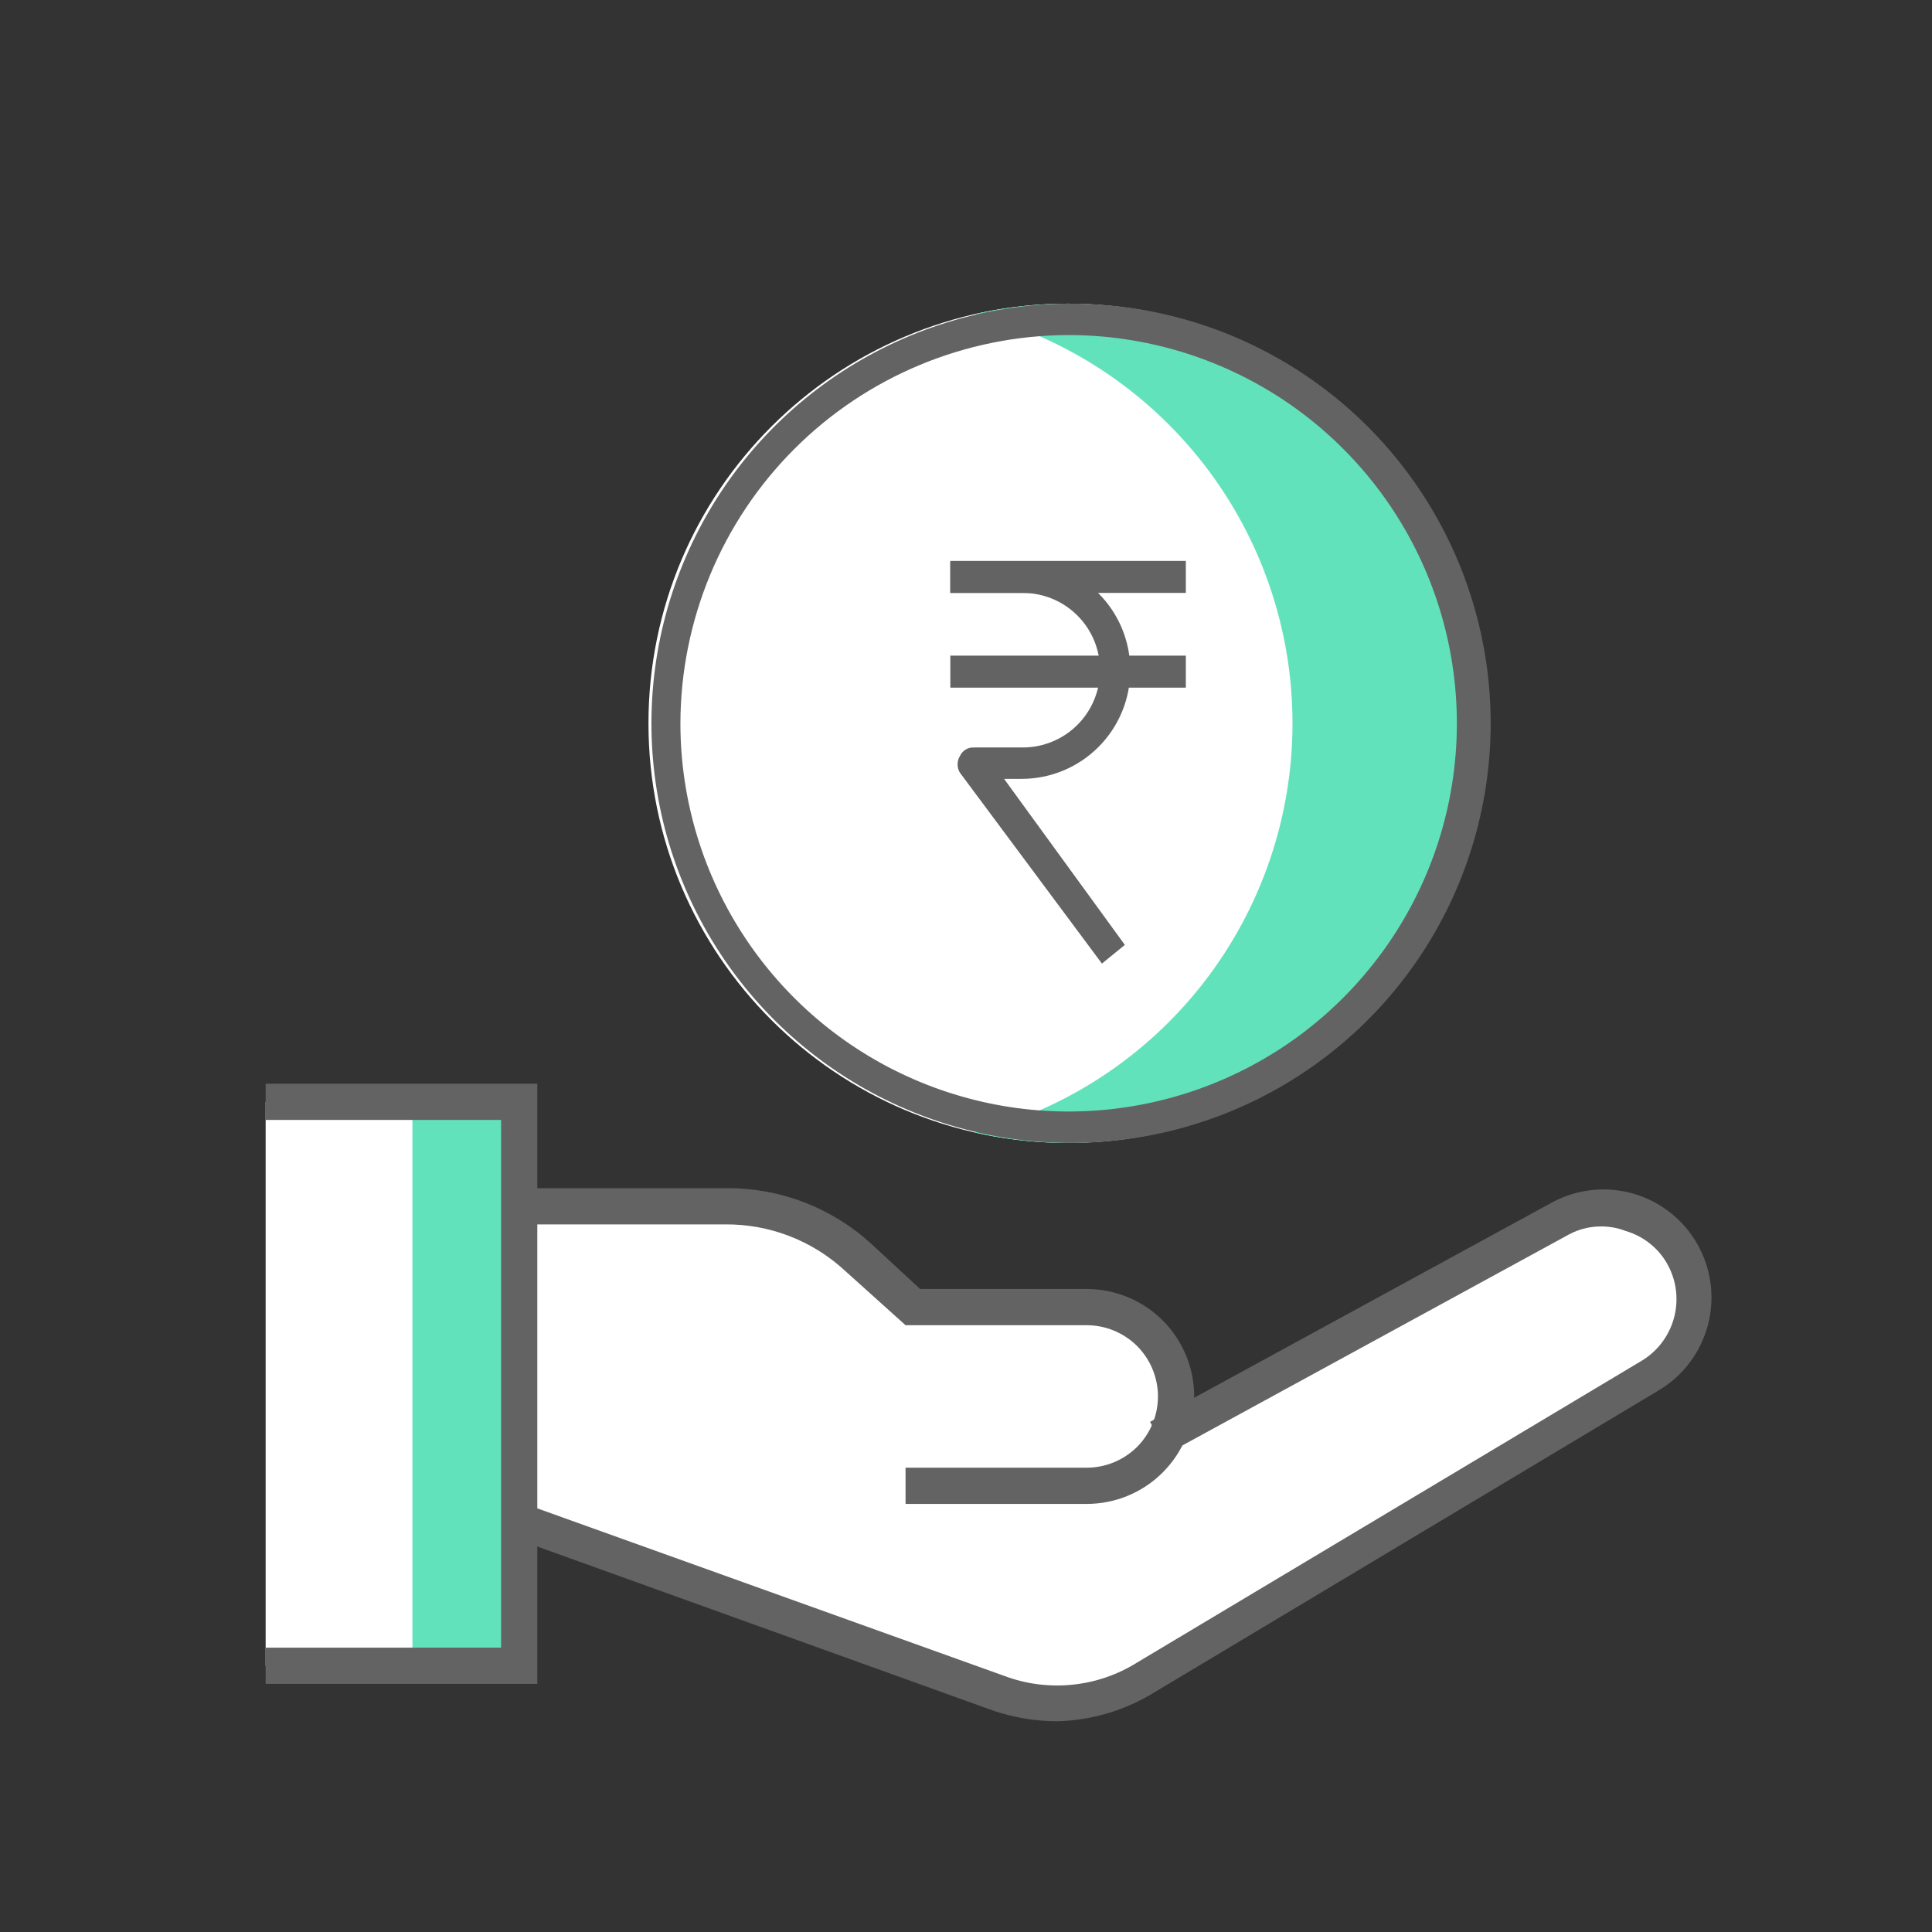 <svg width="28" height="28" viewBox="0 0 28 28" fill="none" xmlns="http://www.w3.org/2000/svg">
<rect x="0" y="0" width="28" height="28" fill="#333333" stroke="none"/>
<path d="M13.125 21.525H15.75C15.998 21.526 16.241 21.454 16.45 21.319C16.658 21.184 16.822 20.991 16.922 20.764" fill="white"/>
<path d="M24.561 18.76C24.56 18.985 24.501 19.205 24.391 19.401C24.281 19.597 24.122 19.762 23.931 19.88L16.616 24.255C16.296 24.445 15.938 24.563 15.568 24.599C15.197 24.636 14.823 24.59 14.472 24.465L7.568 21.98L7.752 17.412H10.561C11.261 17.412 11.935 17.675 12.451 18.147L13.238 18.873H15.75C15.92 18.873 16.088 18.907 16.245 18.972C16.402 19.037 16.545 19.132 16.665 19.253C16.786 19.373 16.881 19.516 16.946 19.673C17.011 19.83 17.045 19.998 17.045 20.168C17.044 20.35 17.003 20.53 16.922 20.693L22.636 17.578C22.834 17.468 23.058 17.412 23.285 17.415C23.512 17.418 23.734 17.481 23.928 17.597C24.123 17.713 24.285 17.878 24.395 18.076C24.506 18.274 24.564 18.498 24.561 18.725V18.76Z" fill="white"/>
<path d="M3.85 15.969H7.525V24.141H3.85" fill="white"/>
<path d="M5.977 15.969H7.525V24.141H5.977" fill="#62E2BB"/>
<path d="M15.749 21.796H13.124V21.271H15.749C16.023 21.271 16.286 21.162 16.48 20.969C16.673 20.775 16.782 20.512 16.782 20.238C16.782 19.965 16.673 19.702 16.48 19.508C16.286 19.315 16.023 19.206 15.749 19.206H13.124L12.249 18.419C11.774 17.978 11.148 17.737 10.499 17.745H7.752V17.22H10.552C11.319 17.22 12.059 17.507 12.626 18.025L13.335 18.681H15.749C16.163 18.681 16.559 18.845 16.851 19.137C17.143 19.429 17.307 19.825 17.307 20.238C17.307 20.652 17.143 21.048 16.851 21.34C16.559 21.632 16.163 21.796 15.749 21.796Z" fill="#636363"/>
<path d="M15.32 24.946C15.002 24.945 14.685 24.892 14.384 24.788L7.48 22.303L7.655 21.813L14.559 24.29C14.872 24.407 15.207 24.45 15.54 24.416C15.872 24.383 16.192 24.274 16.476 24.097L23.791 19.722C24.017 19.587 24.183 19.37 24.256 19.117C24.329 18.864 24.304 18.592 24.184 18.357C24.122 18.233 24.034 18.123 23.927 18.035C23.82 17.946 23.696 17.88 23.563 17.841C23.432 17.79 23.292 17.768 23.151 17.776C23.011 17.783 22.874 17.82 22.749 17.885L16.913 21.07L16.668 20.606L22.504 17.421C22.864 17.23 23.284 17.187 23.675 17.3C24.066 17.414 24.398 17.676 24.599 18.03C24.801 18.384 24.856 18.802 24.754 19.197C24.652 19.591 24.401 19.93 24.053 20.142L16.747 24.517C16.318 24.785 15.826 24.933 15.32 24.946Z" fill="#636363"/>
<path d="M7.787 24.404H3.85V23.879H7.262V16.231H3.85V15.706H7.787V24.404Z" fill="#636363"/>
<path d="M15.48 16.564C18.838 16.564 21.561 13.841 21.561 10.483C21.561 7.124 18.838 4.401 15.48 4.401C12.121 4.401 9.398 7.124 9.398 10.483C9.398 13.841 12.121 16.564 15.48 16.564Z" fill="white"/>
<path d="M21.56 10.483C21.548 12.092 20.904 13.632 19.766 14.77C18.628 15.908 17.088 16.552 15.478 16.564C15.025 16.564 14.573 16.514 14.131 16.415C15.447 16.077 16.614 15.311 17.447 14.237C18.28 13.162 18.732 11.842 18.732 10.483C18.732 9.123 18.28 7.803 17.447 6.729C16.614 5.655 15.447 4.888 14.131 4.55C14.573 4.451 15.025 4.401 15.478 4.401C17.088 4.413 18.628 5.057 19.766 6.195C20.904 7.333 21.548 8.873 21.56 10.483Z" fill="#62E2BB"/>
<path d="M17.186 8.129H13.773V8.593H17.186V8.129Z" fill="#636363"/>
<path d="M17.186 9.502H13.773V9.966H17.186V9.502Z" fill="#636363"/>
<path d="M15.97 13.965L13.913 11.2C13.89 11.164 13.878 11.121 13.878 11.078C13.878 11.034 13.89 10.992 13.913 10.955C13.931 10.917 13.959 10.885 13.995 10.863C14.031 10.841 14.073 10.831 14.115 10.833H14.823C15.12 10.833 15.405 10.715 15.615 10.505C15.825 10.295 15.943 10.01 15.943 9.713C15.943 9.416 15.825 9.131 15.615 8.921C15.405 8.711 15.12 8.593 14.823 8.593H13.773V8.138H14.806C15.224 8.138 15.624 8.304 15.92 8.599C16.215 8.894 16.381 9.295 16.381 9.713C16.381 10.13 16.215 10.531 15.92 10.826C15.624 11.122 15.224 11.288 14.806 11.288H14.552L16.302 13.694L15.97 13.965Z" fill="#636363"/>
<path d="M15.479 4.856C16.592 4.855 17.68 5.183 18.607 5.8C19.533 6.417 20.256 7.296 20.683 8.323C21.11 9.351 21.223 10.483 21.007 11.575C20.791 12.667 20.255 13.67 19.469 14.458C18.683 15.246 17.68 15.782 16.588 16C15.497 16.218 14.365 16.107 13.336 15.681C12.308 15.256 11.429 14.535 10.81 13.609C10.191 12.684 9.861 11.596 9.861 10.483C9.864 8.993 10.456 7.564 11.509 6.51C12.561 5.456 13.989 4.861 15.479 4.856ZM15.479 4.401C14.28 4.41 13.11 4.773 12.117 5.444C11.123 6.116 10.351 7.066 9.896 8.176C9.441 9.285 9.324 10.504 9.56 11.68C9.796 12.855 10.375 13.935 11.223 14.783C12.07 15.63 13.15 16.209 14.325 16.445C15.501 16.681 16.72 16.564 17.83 16.109C18.939 15.654 19.889 14.882 20.561 13.888C21.232 12.895 21.595 11.725 21.604 10.526C21.61 9.724 21.456 8.929 21.154 8.186C20.85 7.443 20.403 6.767 19.838 6.198C19.273 5.629 18.601 5.177 17.86 4.868C17.119 4.56 16.325 4.401 15.523 4.401H15.479Z" fill="#636363"/>
</svg>
